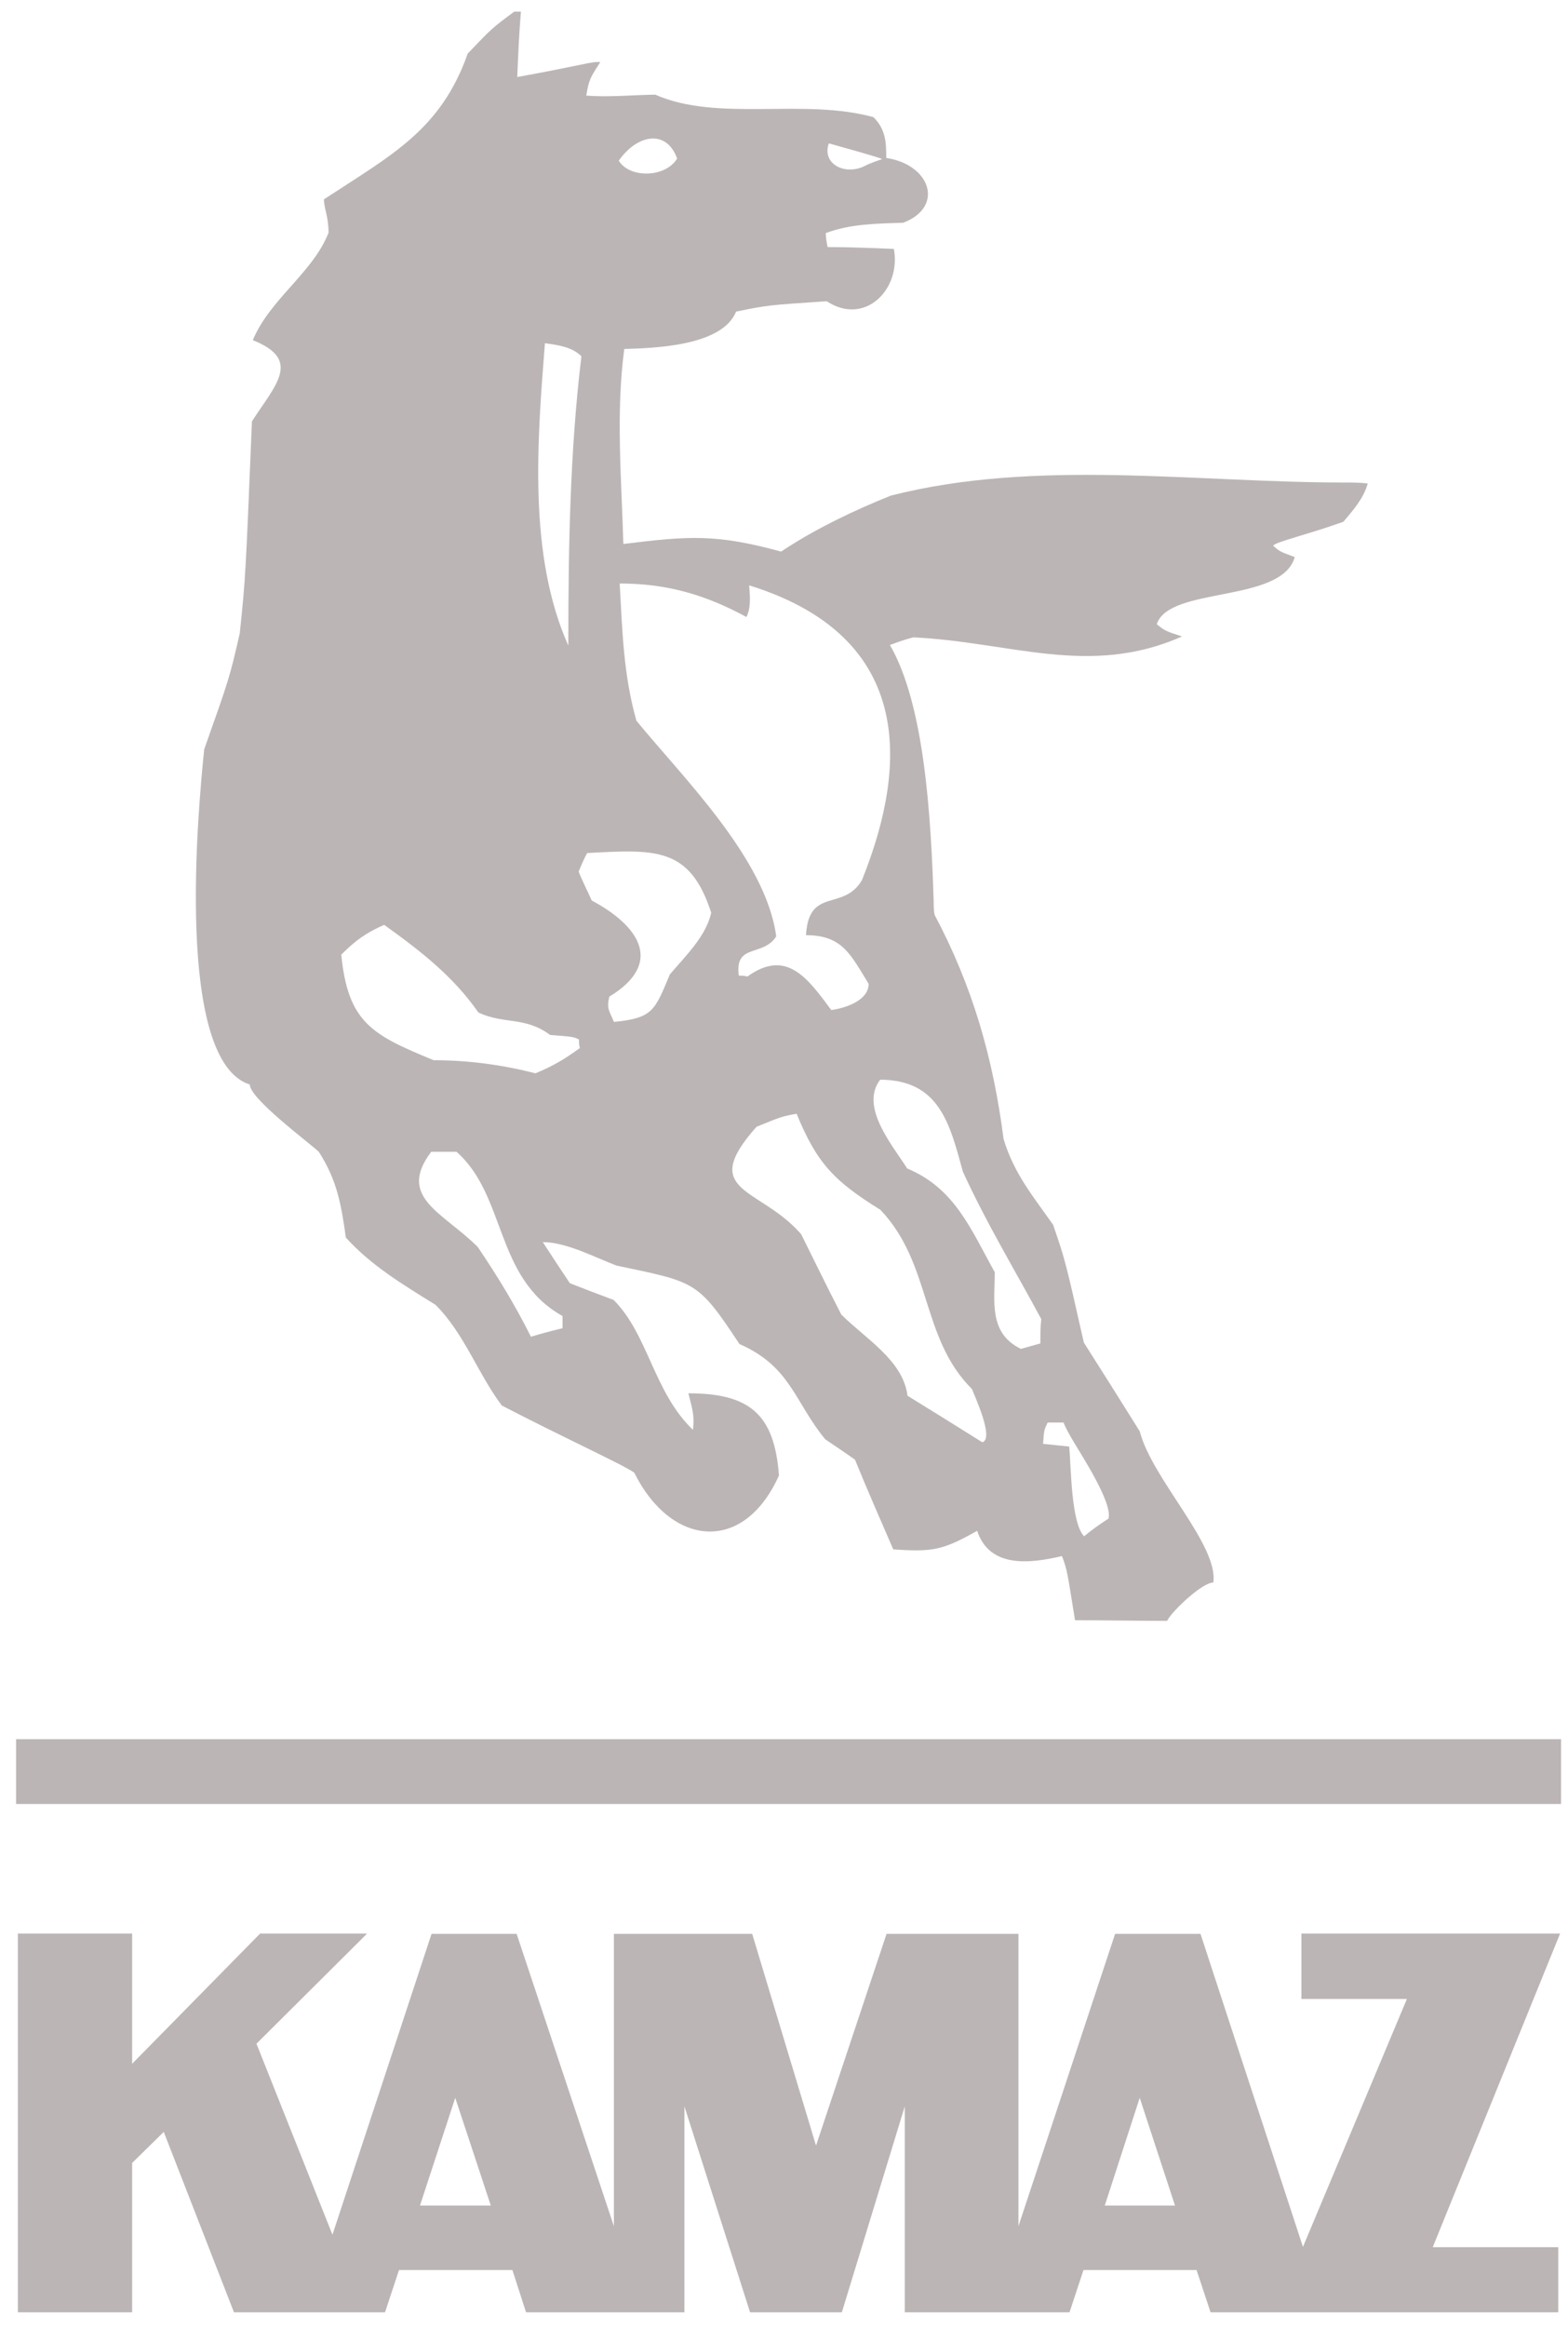 <svg width="87" height="129" viewBox="0 0 87 129" fill="none" xmlns="http://www.w3.org/2000/svg">
<path d="M86.613 96.417H0.892V100.009H86.613V96.417Z" fill="#BCB5B5"/>
<path d="M47.825 48.792C46.796 50.546 44.873 49.146 44.721 51.845C46.745 51.845 47.2 52.924 48.196 54.543C48.196 55.47 46.897 55.892 46.121 55.993C44.823 54.239 43.642 52.57 41.467 54.138C41.315 54.087 41.163 54.088 40.995 54.088C40.742 52.283 42.344 53.059 43.069 51.912C42.495 47.612 37.891 43.109 35.311 39.955C34.586 37.375 34.535 35.031 34.384 32.349C37.014 32.349 39.139 32.973 41.416 34.205C41.669 33.682 41.618 33.125 41.568 32.451C51.4 35.503 49.983 43.429 47.825 48.792ZM53.423 64.948C54.722 67.798 56.324 70.429 57.774 73.127C57.724 73.549 57.724 74.004 57.724 74.477C57.37 74.578 56.999 74.679 56.645 74.78C54.84 73.903 55.194 72.132 55.194 70.53C53.845 68.102 52.968 65.876 50.337 64.779C49.511 63.481 47.69 61.356 48.836 59.855C52.125 59.872 52.698 62.3 53.423 64.948ZM58.129 78.861H59.006C59.157 79.215 59.36 79.586 59.579 79.941C59.933 80.564 61.755 83.313 61.502 84.19C61.029 84.494 60.574 84.814 60.152 85.168C59.427 84.443 59.427 81.29 59.326 80.194C58.803 80.143 58.348 80.092 57.876 80.042C57.926 79.283 57.926 79.283 58.129 78.861ZM54.503 79.957C53.103 79.081 51.703 78.204 50.354 77.377C50.101 75.404 48.027 74.224 46.678 72.874C45.902 71.374 45.177 69.873 44.452 68.422C42.175 65.791 38.701 66.145 41.973 62.469C43.372 61.896 43.372 61.896 44.199 61.744C45.329 64.493 46.273 65.471 48.853 67.073C51.703 70.075 51.079 74.173 53.929 77.006C54.081 77.411 55.177 79.755 54.503 79.957ZM37.166 54.02C36.34 55.993 36.239 56.449 34.063 56.651C33.81 56.027 33.642 55.926 33.81 55.251C36.863 53.396 35.463 51.322 32.832 49.922C32.579 49.349 32.309 48.843 32.107 48.32C32.259 47.949 32.41 47.595 32.579 47.291C36.357 47.089 38.279 46.937 39.46 50.597C39.19 51.895 37.993 53.042 37.166 54.02ZM29.712 59.501C27.857 59.029 25.985 58.776 24.063 58.776C20.656 57.376 19.307 56.702 18.936 52.924C19.712 52.148 20.285 51.727 21.314 51.271C23.337 52.721 25.142 54.121 26.542 56.128C27.942 56.803 29.122 56.331 30.522 57.376C31.82 57.477 31.82 57.477 32.124 57.629C32.124 57.781 32.124 57.933 32.174 58.101C31.314 58.725 30.69 59.096 29.712 59.501ZM31.213 72.959V73.633C30.589 73.785 30.016 73.937 29.459 74.106C28.582 72.352 27.604 70.749 26.508 69.13C24.585 67.208 22.005 66.382 23.928 63.852H25.328C28.11 66.297 27.436 70.851 31.213 72.959ZM30.235 19.027C30.96 19.128 31.736 19.229 32.259 19.752C31.618 25.047 31.534 30.461 31.534 35.79C29.291 30.781 29.813 24.423 30.235 19.027ZM37.571 8.79C36.913 9.869 34.923 9.886 34.333 8.908C35.328 7.475 36.964 7.12 37.571 8.79ZM45.986 7.947C46.155 7.997 49.039 8.79 48.938 8.824C48.685 8.908 48.246 9.06 47.993 9.195C46.914 9.751 45.582 9.11 45.986 7.947ZM74.538 28.926C75.06 28.302 75.668 27.627 75.887 26.801C75.415 26.75 75.01 26.75 74.588 26.75C66.308 26.75 57.505 25.418 49.427 27.476C47.454 28.268 45.261 29.297 43.339 30.579C39.763 29.601 38.262 29.702 34.586 30.157C34.485 26.531 34.164 22.905 34.637 19.347C36.289 19.296 40.067 19.195 40.843 17.273C42.597 16.919 42.597 16.919 45.868 16.699C47.993 18.099 50.017 16.025 49.595 13.799C48.347 13.748 47.116 13.697 45.919 13.697C45.868 13.444 45.818 13.175 45.818 12.922C47.217 12.399 48.668 12.399 50.118 12.348C52.412 11.471 51.636 9.127 49.174 8.756C49.174 7.879 49.14 7.171 48.465 6.496C44.536 5.417 39.848 6.783 36.357 5.248C35.109 5.265 33.726 5.4 32.529 5.299C32.68 4.371 32.782 4.27 33.304 3.444C32.832 3.393 32.427 3.596 28.7 4.27C28.751 3.022 28.802 1.842 28.903 0.645H28.532C27.284 1.572 27.284 1.572 25.951 2.972C24.451 7.222 21.702 8.604 17.975 11.05C17.975 11.573 18.228 11.977 18.228 12.905C17.351 15.131 14.973 16.581 14.028 18.858C16.777 19.954 15.276 21.337 13.978 23.361C13.624 32.012 13.624 32.012 13.303 35.115C12.73 37.594 12.73 37.594 11.33 41.541C10.993 44.829 9.677 58.793 13.86 60.125C13.86 60.901 17.064 63.279 17.688 63.852C18.717 65.454 18.936 66.803 19.189 68.608C20.589 70.159 22.393 71.239 24.164 72.335C25.766 73.937 26.491 76.112 27.84 77.917C31.213 79.671 34.62 81.222 35.193 81.644C37.217 85.725 41.247 86.197 43.221 81.796C42.968 78.423 41.618 77.242 38.195 77.242C38.397 78.069 38.549 78.44 38.448 79.266C36.273 77.192 35.969 73.987 34.046 72.065C33.22 71.761 32.394 71.441 31.618 71.137C31.095 70.362 30.589 69.586 30.117 68.861C31.416 68.861 32.967 69.687 34.198 70.159C38.6 71.087 38.701 70.986 41.028 74.51C43.878 75.758 44.081 77.715 45.784 79.789C46.307 80.143 46.863 80.514 47.437 80.919C48.111 82.571 48.836 84.224 49.562 85.894C51.737 86.046 52.31 85.944 54.216 84.865C54.891 86.889 57.016 86.72 58.921 86.265C59.225 87.04 59.225 87.226 59.647 89.823C61.35 89.823 62.986 89.857 64.756 89.857C65.009 89.334 66.696 87.732 67.32 87.732C67.623 85.657 63.913 81.981 63.239 79.35C62.21 77.698 61.164 76.045 60.136 74.426C59.107 69.873 59.107 69.873 58.432 67.9C57.302 66.297 56.257 65.049 55.683 63.144C55.11 58.691 53.98 54.712 51.855 50.715C51.804 50.462 51.804 50.192 51.804 49.939C51.653 45.166 51.282 39.045 49.376 35.756C49.798 35.604 50.202 35.453 50.675 35.334C56.054 35.587 60.456 37.56 65.583 35.284C64.655 34.98 64.655 34.98 64.183 34.609C64.858 32.484 71.114 33.462 71.839 30.882C71.013 30.579 71.013 30.579 70.642 30.258C70.709 30.056 72.514 29.651 74.538 28.926Z" fill="#BCB5B5"/>
<path d="M25.259 116.3L27.232 122.27H23.303L25.259 116.3ZM63.237 116.3L65.194 122.27H61.298L63.237 116.3ZM72.209 107.227V110.819H78.061L72.294 124.563L66.61 107.21H61.871L56.508 123.416V107.21H49.19L45.277 118.947L41.735 107.21H34.062V123.416L28.666 107.21H23.944L18.446 123.888L14.23 113.298L20.368 107.193H14.432L7.332 114.411V107.193H0.991V128.189H7.332V119.909L9.086 118.188L12.982 128.189H21.363L22.139 125.845H28.43L29.188 128.189H37.975V116.772L41.617 128.189H46.71L50.201 116.772V128.189H59.342L60.117 125.845H66.391L67.167 128.189H86.46V124.58H79.495L86.561 107.193H72.209V107.227Z" fill="#BCB5B5"/>
</svg>
